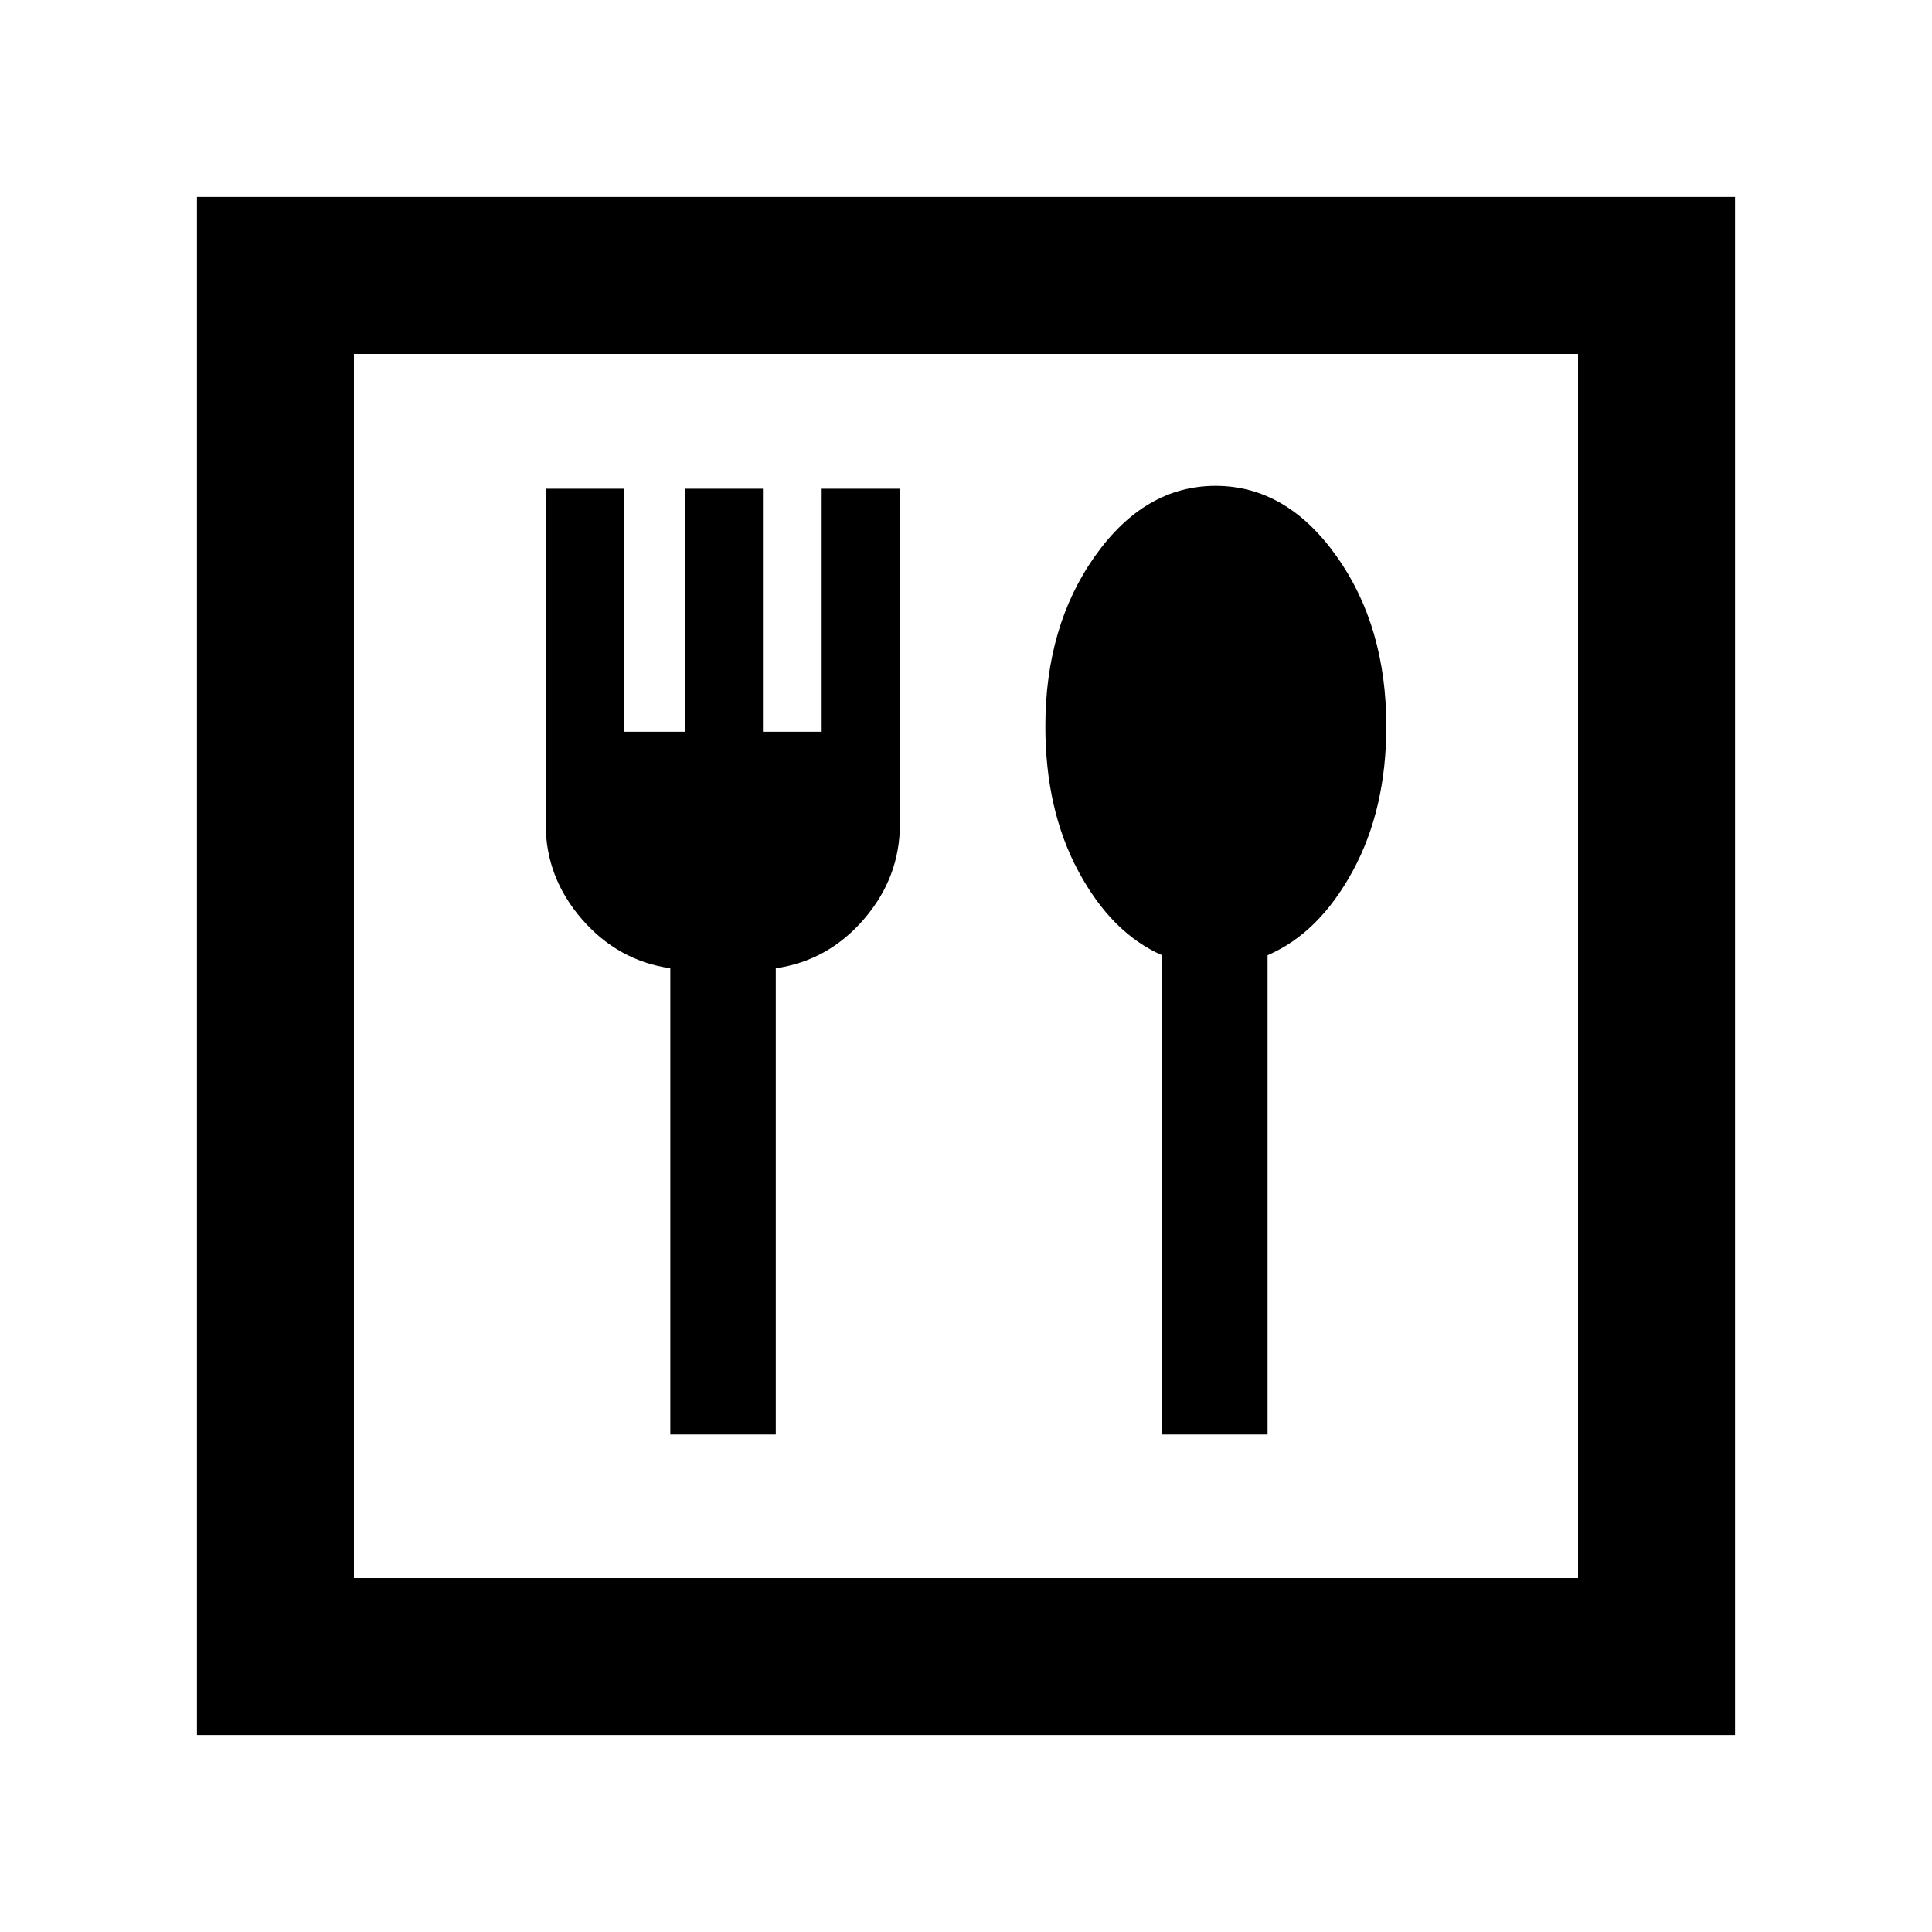 <svg xmlns="http://www.w3.org/2000/svg" height="20" viewBox="0 -960 960 960" width="20"><path d="M333.07-247.2h52.41v-231.67q26-3.72 43.84-24.43 17.83-20.72 17.83-47.14v-166.71h-38.87v120.74h-29.19v-120.74h-38.87v120.74h-30.2v-120.74h-38.87v166.71q0 26.42 17.96 47.14 17.96 20.71 43.96 24.43v231.67Zm244.36 0h52.42v-238.15q25.5-10.95 42.25-41.7 16.75-30.75 16.75-72.05 0-49.85-24.84-84.67t-59.99-34.82q-35.14 0-59.86 34.82-24.73 34.82-24.73 84.67 0 41.6 16.5 72.2t41.5 41.55v238.15ZM97.87-97.87v-764.26h764.26v764.26H97.87Zm78-78h608.26v-608.26H175.87v608.26Zm0 0v-608.26 608.26Z"/></svg>